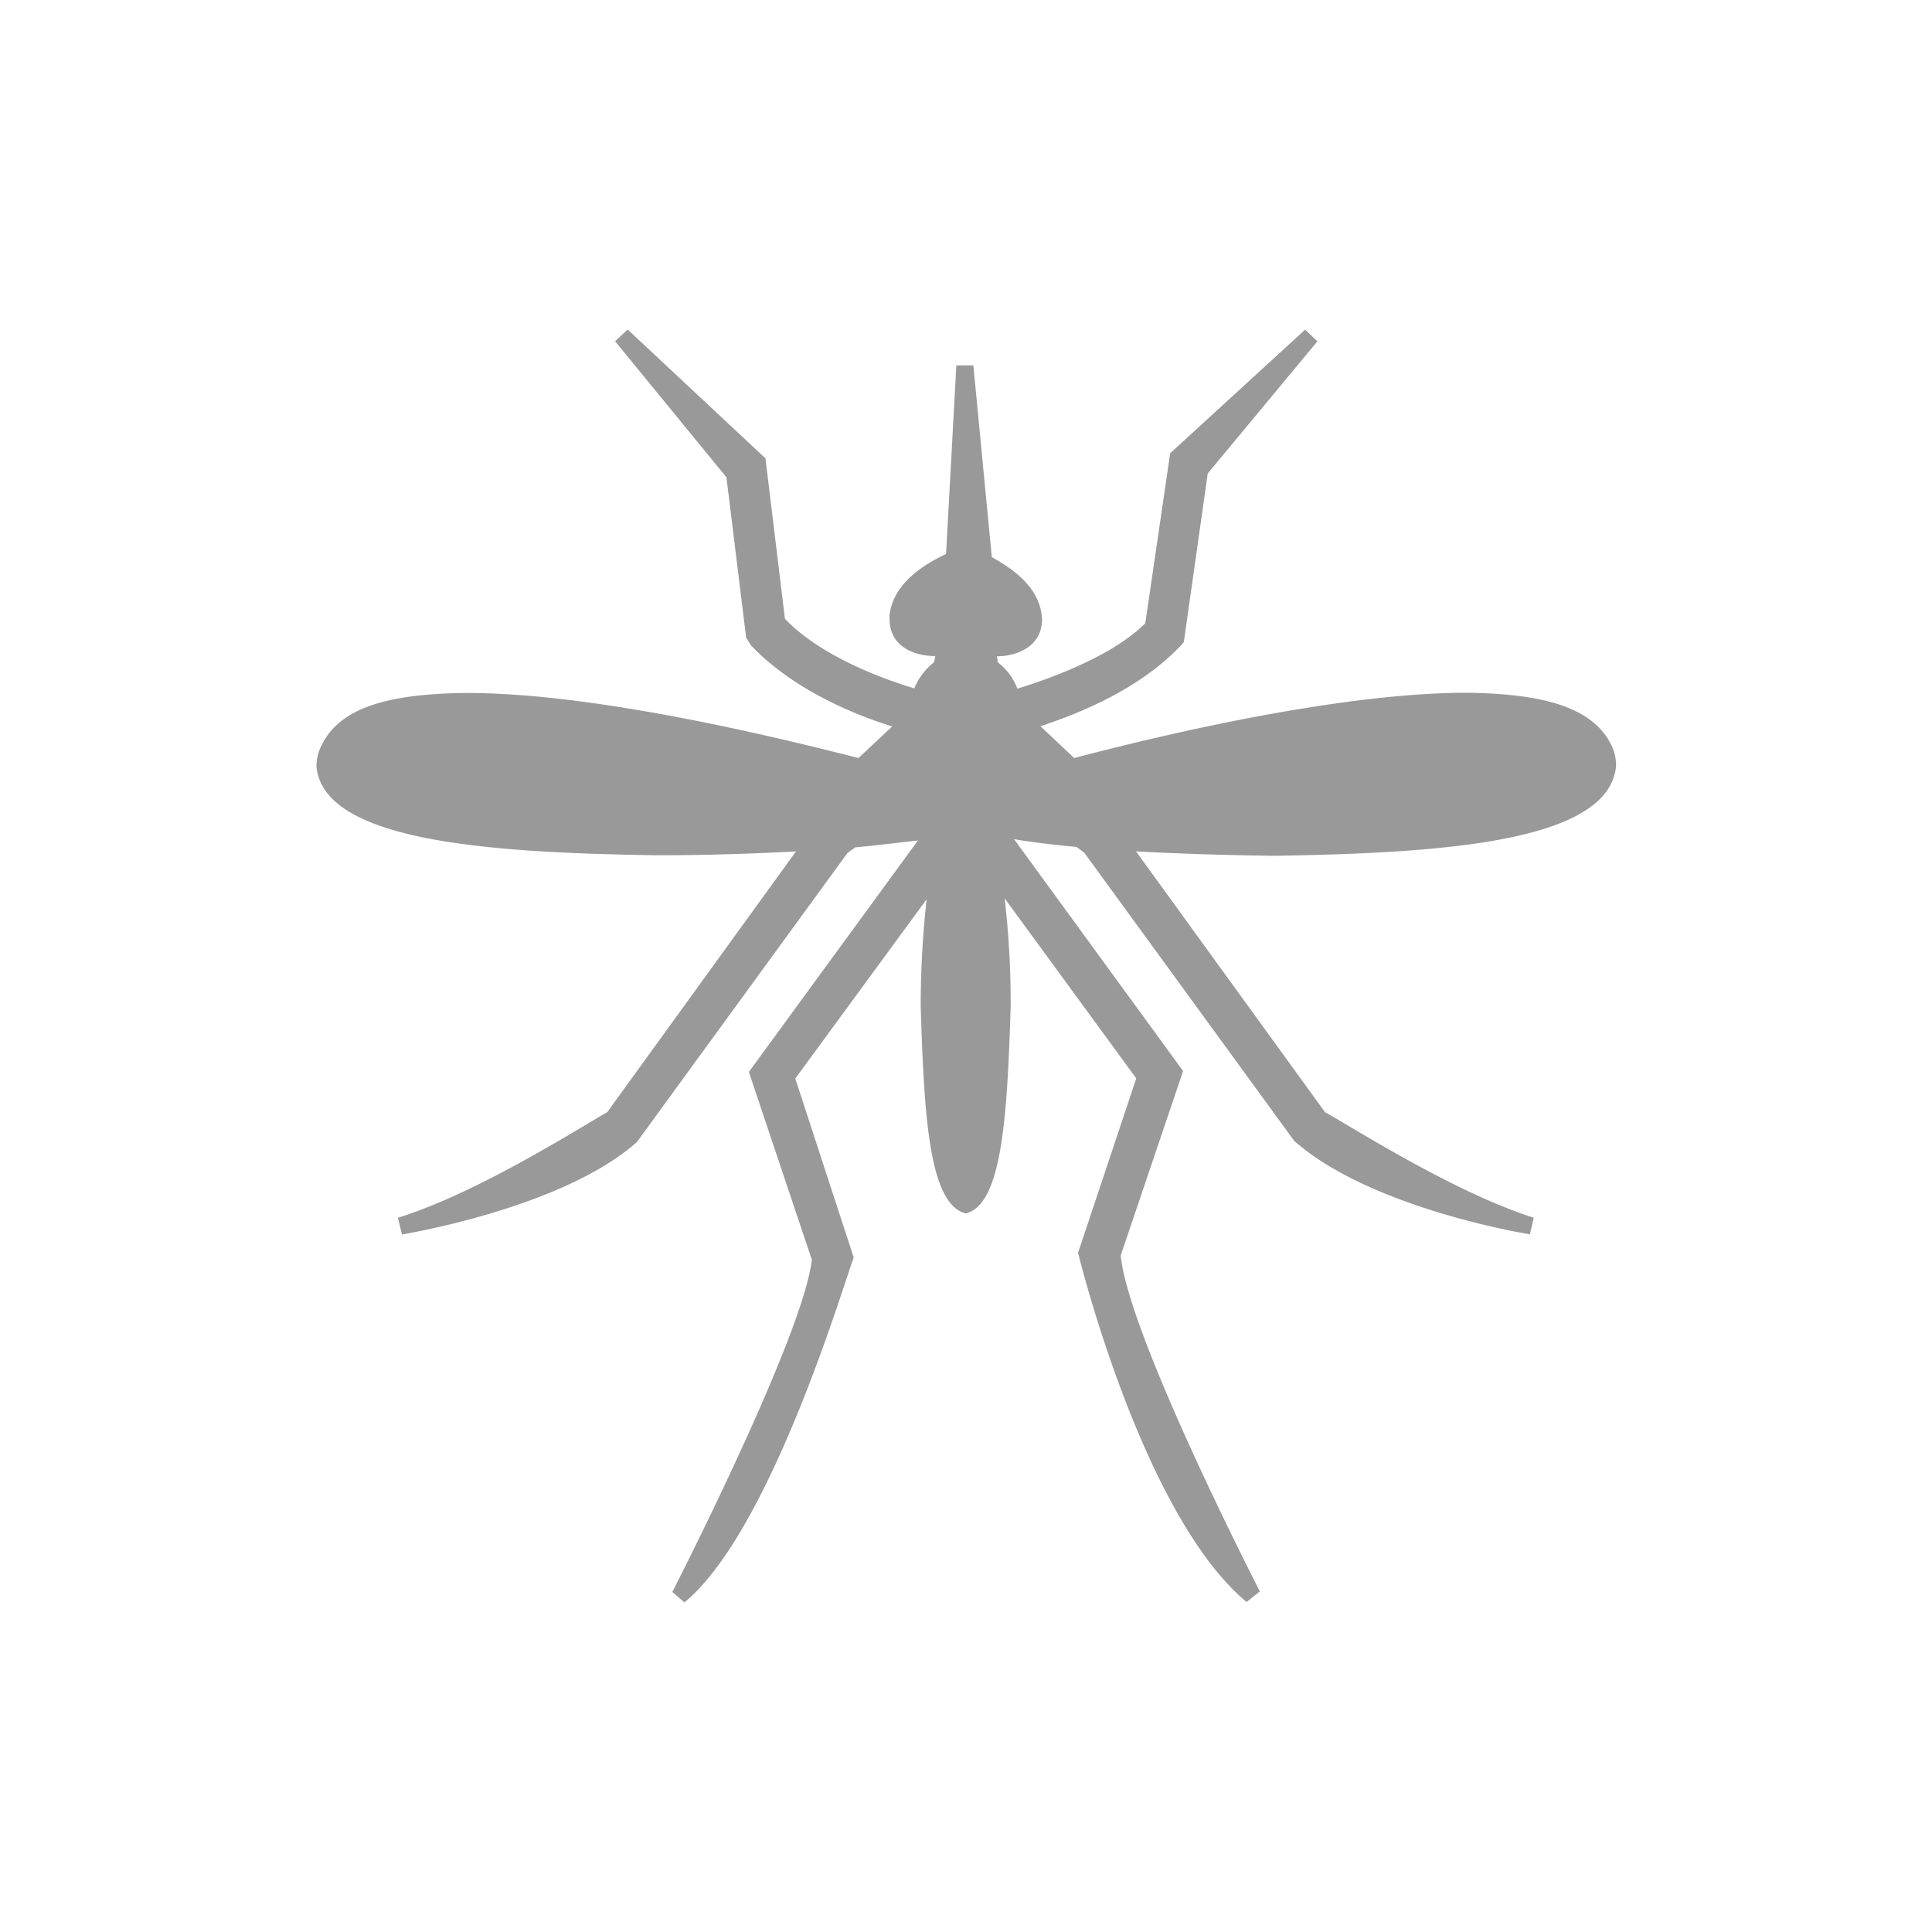 <svg id="Layer_1" data-name="Layer 1" xmlns="http://www.w3.org/2000/svg" viewBox="0 0 250 250"><defs><style>.cls-1{fill:#999;}</style></defs><path class="cls-1" d="M165,110.74c-6.12-.07-12.34-.27-18-.57l24.46,33.75c3.63,2,16.71,10.39,27,13.65l-.49,2.15c-.09,0-20.58-3.3-30.5-12.09l-27.18-37.31-1-.73c-3-.28-5.74-.6-8.07-1l21.87,30-8.07,23.87c1,10.42,18,43.44,18,43.47l-1.71,1.37c-13.56-11.26-21.81-45.19-21.81-45.19l7.53-22.57L130,116.25a116.23,116.23,0,0,1,.78,14c-.45,14.35-1.13,25.6-5.8,26.77-4.72-1.17-5.4-12.39-5.84-26.77a123.69,123.69,0,0,1,.77-13.89l-17,23.2,7.56,23.16c-1.43,3.83-10.8,35.47-21.9,44.63L87,206s16.94-33.06,18.05-43l-8.15-24.29,21.88-29.95c-2.36.26-5.13.61-8.12.89l-1,.73L82.4,147.8c-9.76,8.62-30.26,11.89-30.38,11.95l-.53-2.17c10.36-3.23,23.34-11.55,27.08-13.66L103,110.17c-5.66.31-11.82.5-18,.5-21.51-.32-43.16-1.74-44.05-11.49a6,6,0,0,1,.73-2.87c2.58-5.19,9.77-6.55,18.7-6.64,15.47,0,36.85,4.87,50.71,8.42L115.45,94c-5.07-1.57-12.92-4.84-18.27-10.49l-.63-1L94,61.76,79.59,44.16l1.63-1.52L99.05,59.31l2.52,20.76c4.5,4.72,12.36,7.7,16.74,9a8.26,8.26,0,0,1,2.56-3.38c.06-.29.12-.57.15-.8l-.06,0c-2.57,0-5.86-1.16-5.85-4.81a5.18,5.18,0,0,1,0-.56c.55-4.2,4.67-6.57,7.31-7.84l1.33-24.4,2.2,0,2.39,24.81c2.56,1.43,6,3.73,6.45,7.49,0,.19.05.38.05.53,0,3.61-3.31,4.81-5.84,4.81h0a6.22,6.22,0,0,1,.1.77,7.81,7.81,0,0,1,2.55,3.42c4.44-1.36,12.33-4.25,16.55-8.46l3.22-22,17.47-16,1.58,1.52L156.28,61.27l-3.09,21.8-.32.39c-5.35,5.7-13.22,8.87-18.24,10.51L139,98.09c13.84-3.64,35.27-8.42,50.74-8.45,8.92.12,16.12,1.48,18.72,6.68a5.93,5.93,0,0,1,.66,2.8C208.21,109,186.58,110.38,165,110.74Z"/></svg>